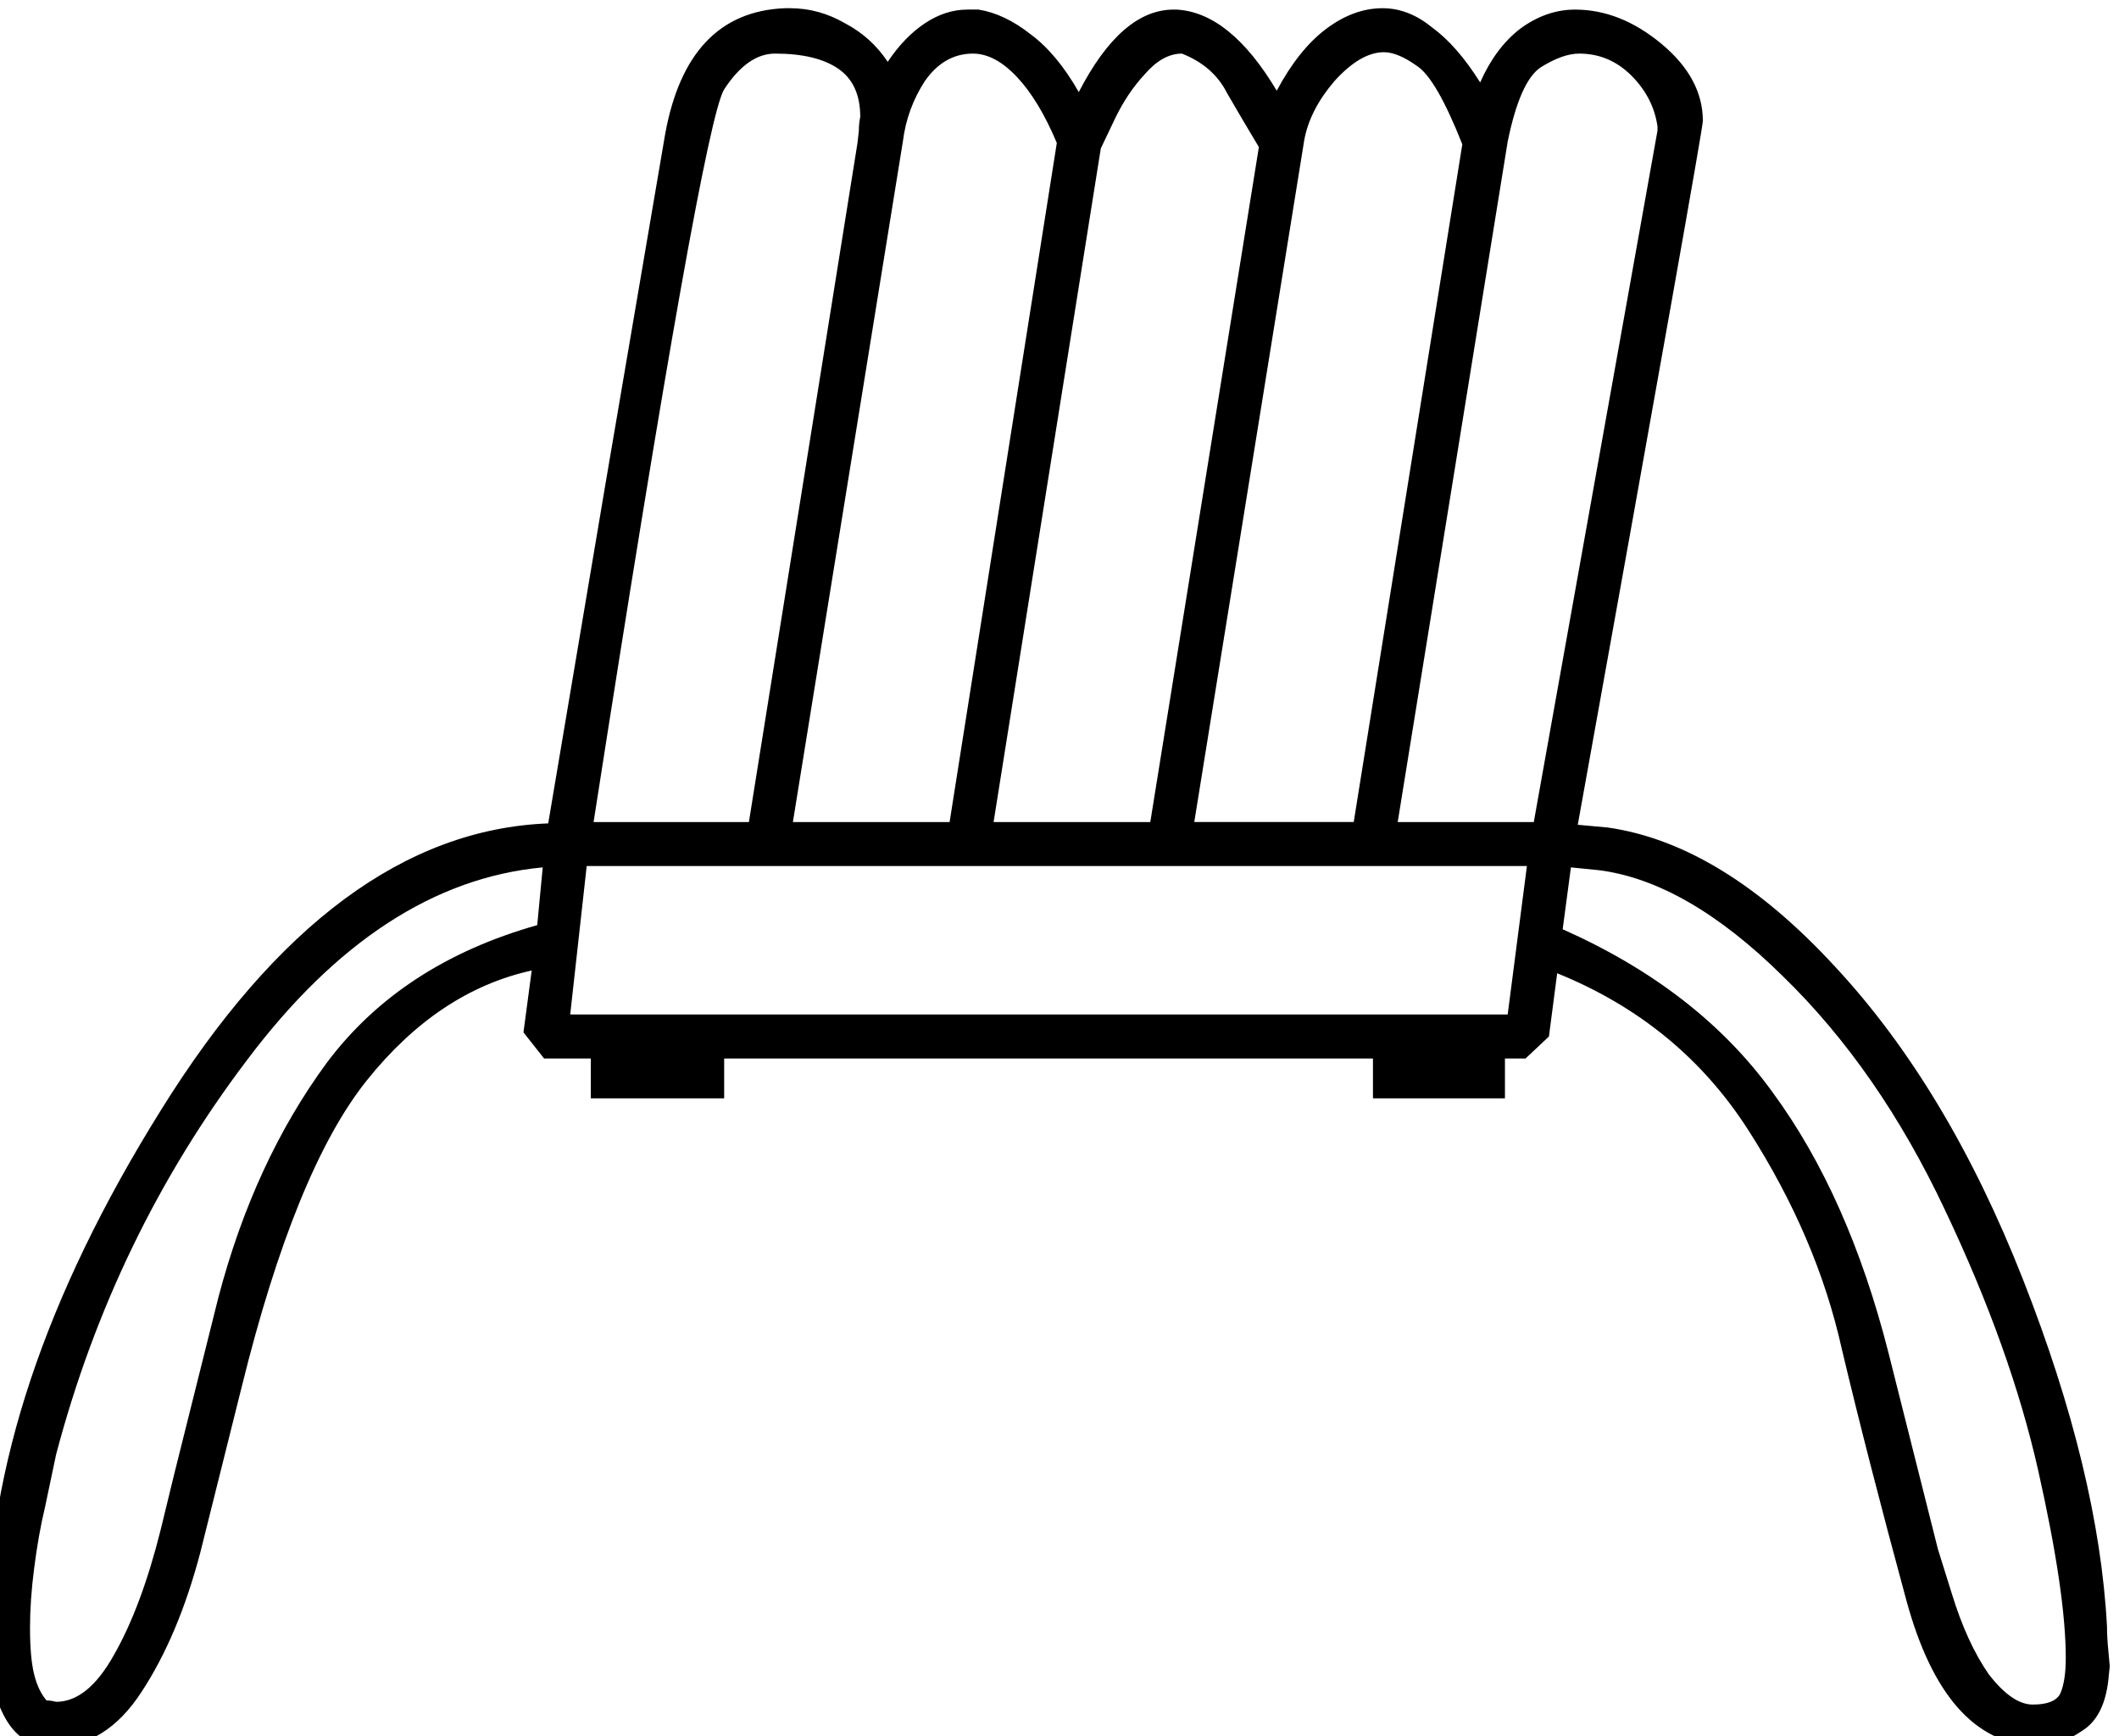 <?xml version="1.0" encoding="UTF-8" standalone="no"?>
<!-- Created with Inkscape (http://www.inkscape.org/) -->

<svg
   xmlns:dc="http://purl.org/dc/elements/1.1/"
   xmlns:cc="http://creativecommons.org/ns#"
   xmlns:rdf="http://www.w3.org/1999/02/22-rdf-syntax-ns#"
   xmlns:svg="http://www.w3.org/2000/svg"
   xmlns="http://www.w3.org/2000/svg"
   xmlns:sodipodi="http://sodipodi.sourceforge.net/DTD/sodipodi-0.dtd"
   xmlns:inkscape="http://www.inkscape.org/namespaces/inkscape"
   width="38.298mm"
   height="31.378mm"
   viewBox="0 0 38.298 31.378"
   version="1.1"
   id="svg3701"
   inkscape:version="0.92.4 (5da689c313, 2019-01-14)"
   sodipodi:docname="F40.svg">
  <defs
     id="defs3695" />
  <sodipodi:namedview
     id="base"
     pagecolor="#ffffff"
     bordercolor="#666666"
     borderopacity="1.0"
     inkscape:pageopacity="0.0"
     inkscape:pageshadow="2"
     inkscape:zoom="0.35"
     inkscape:cx="216.74022"
     inkscape:cy="-86.096411"
     inkscape:document-units="mm"
     inkscape:current-layer="layer1"
     showgrid="false"
     fit-margin-top="0"
     fit-margin-left="0"
     fit-margin-right="0"
     fit-margin-bottom="0"
     inkscape:window-width="1920"
     inkscape:window-height="1017"
     inkscape:window-x="-8"
     inkscape:window-y="-8"
     inkscape:window-maximized="1" />
  <g
     inkscape:label="Layer 1"
     inkscape:groupmode="layer"
     id="layer1"
     transform="translate(144.658,-94.676)">
    <g
       aria-label="𓄫"
       transform="scale(0.265)"
       style="font-style:normal;font-variant:normal;font-weight:normal;font-stretch:normal;font-size:192px;line-height:1.25;font-family:sans-serif;-inkscape-font-specification:sans-serif;font-variant-ligatures:normal;font-variant-caps:normal;font-variant-numeric:normal;font-feature-settings:normal;text-align:start;letter-spacing:0px;word-spacing:0px;writing-mode:lr-tb;text-anchor:start;fill:#000000;fill-opacity:1;stroke:none"
       id="flowRoot4246">
      <path
         d="m -452.24,432.173 v -2.719 h -44.25 v 2.719 h -9.094 v -2.719 h -3.188 l -1.406,-1.781 0.562,-4.219 q -6.375,1.406 -11.25,7.5 -4.875,6.094 -8.531,20.906 l -2.812,11.25 q -1.5,5.719 -4.031,9.562 -2.438,3.75 -6.094,3.75 -2.156,0 -3.281,-2.156 -1.125,-2.156 -1.125,-5.812 0,-16.5 11.812,-35.438 11.812,-19.031 26.438,-19.594 l 3.938,-23.344 q 2.625,-15.375 4.031,-23.625 1.5,-8.344 8.156,-8.625 h 0.375 q 1.969,0 3.75,1.031 1.781,0.938 2.906,2.625 1.125,-1.688 2.531,-2.625 1.406,-0.938 2.906,-0.938 h 0.75 q 1.781,0.281 3.562,1.688 1.781,1.312 3.281,3.938 2.906,-5.625 6.469,-5.625 h 0.188 q 3.656,0.188 6.844,5.531 1.5,-2.812 3.375,-4.219 1.875,-1.406 3.844,-1.406 1.781,0 3.375,1.312 1.688,1.219 3.281,3.75 1.031,-2.344 2.719,-3.656 1.781,-1.312 3.75,-1.312 3.094,0 5.906,2.344 2.812,2.344 2.812,5.25 0,0.656 -8.531,48 l 2.062,0.188 q 7.781,1.125 15.469,9.469 7.688,8.25 12.844,21.375 5.156,13.125 5.719,23.625 0,0.75 0.094,1.688 l 0.094,1.031 -0.094,0.938 q -0.281,2.531 -1.781,3.469 -1.5,1.031 -3,1.031 h -0.281 q -6.094,-0.281 -8.719,-9.938 -2.625,-9.656 -4.406,-17.156 -1.688,-7.594 -6.375,-14.906 -4.688,-7.312 -13.031,-10.688 l -0.562,4.312 -1.594,1.5 h -1.406 v 2.719 z m -54.75,-5.719 h 63.938 l 1.312,-10.125 h -64.125 z m 60.844,-59.344 q -1.781,-4.5 -3.094,-5.344 -1.312,-0.938 -2.25,-0.938 -1.594,0 -3.375,1.969 -1.688,1.969 -2.062,4.031 l -7.5,46.5 h 10.875 z m -48.656,46.219 7.406,-46.312 0.094,-0.844 q 0,-0.469 0.094,-0.938 0,-2.25 -1.5,-3.281 -1.5,-1.031 -4.312,-1.031 -1.875,0 -3.469,2.438 -1.5,2.438 -8.906,49.969 z m 34.781,-46.031 q -1.125,-1.875 -2.156,-3.656 -0.938,-1.875 -3.094,-2.719 -1.312,0 -2.531,1.406 -1.219,1.312 -2.062,3.094 l -0.938,1.969 -7.312,45.938 h 10.688 z m -13.781,-0.281 q -1.219,-2.906 -2.719,-4.5 -1.5,-1.594 -3,-1.594 -1.969,0 -3.281,1.875 -1.219,1.875 -1.5,4.125 l -7.5,46.406 h 10.688 z m 23.25,46.312 h 9.281 l 8.438,-47.156 v -0.281 q -0.281,-1.969 -1.781,-3.469 -1.5,-1.5 -3.562,-1.5 -1.125,0 -2.625,0.938 -1.406,0.938 -2.25,5.062 z m 13.688,3.281 -1.875,-0.188 -0.562,4.219 q 9.281,4.125 14.344,11.156 5.156,7.031 7.875,17.719 l 3.375,13.406 0.938,3 q 1.031,3.375 2.531,5.531 1.594,2.062 3,2.062 1.5,0 1.875,-0.75 0.375,-0.844 0.375,-2.438 0,-4.406 -1.875,-12.75 -1.875,-8.344 -6.375,-17.812 -4.5,-9.562 -11.062,-15.938 -6.562,-6.469 -12.562,-7.219 z m -97.125,41.156 3,-12 q 2.438,-9.281 7.406,-16.031 5.062,-6.75 14.344,-9.375 l 0.375,-3.938 q -11.062,1.031 -20.156,13.125 -9.094,12 -13.031,26.906 l -0.75,3.562 q -0.469,1.969 -0.75,4.219 -0.281,2.156 -0.281,4.031 0,2.062 0.281,3.188 0.281,1.125 0.844,1.781 0.281,0 0.656,0.094 2.156,0 3.938,-3.188 1.875,-3.281 3.188,-8.531 z"
         id="path4254"
         inkscape:connector-curvature="0" />
    </g>
  </g>
</svg>
